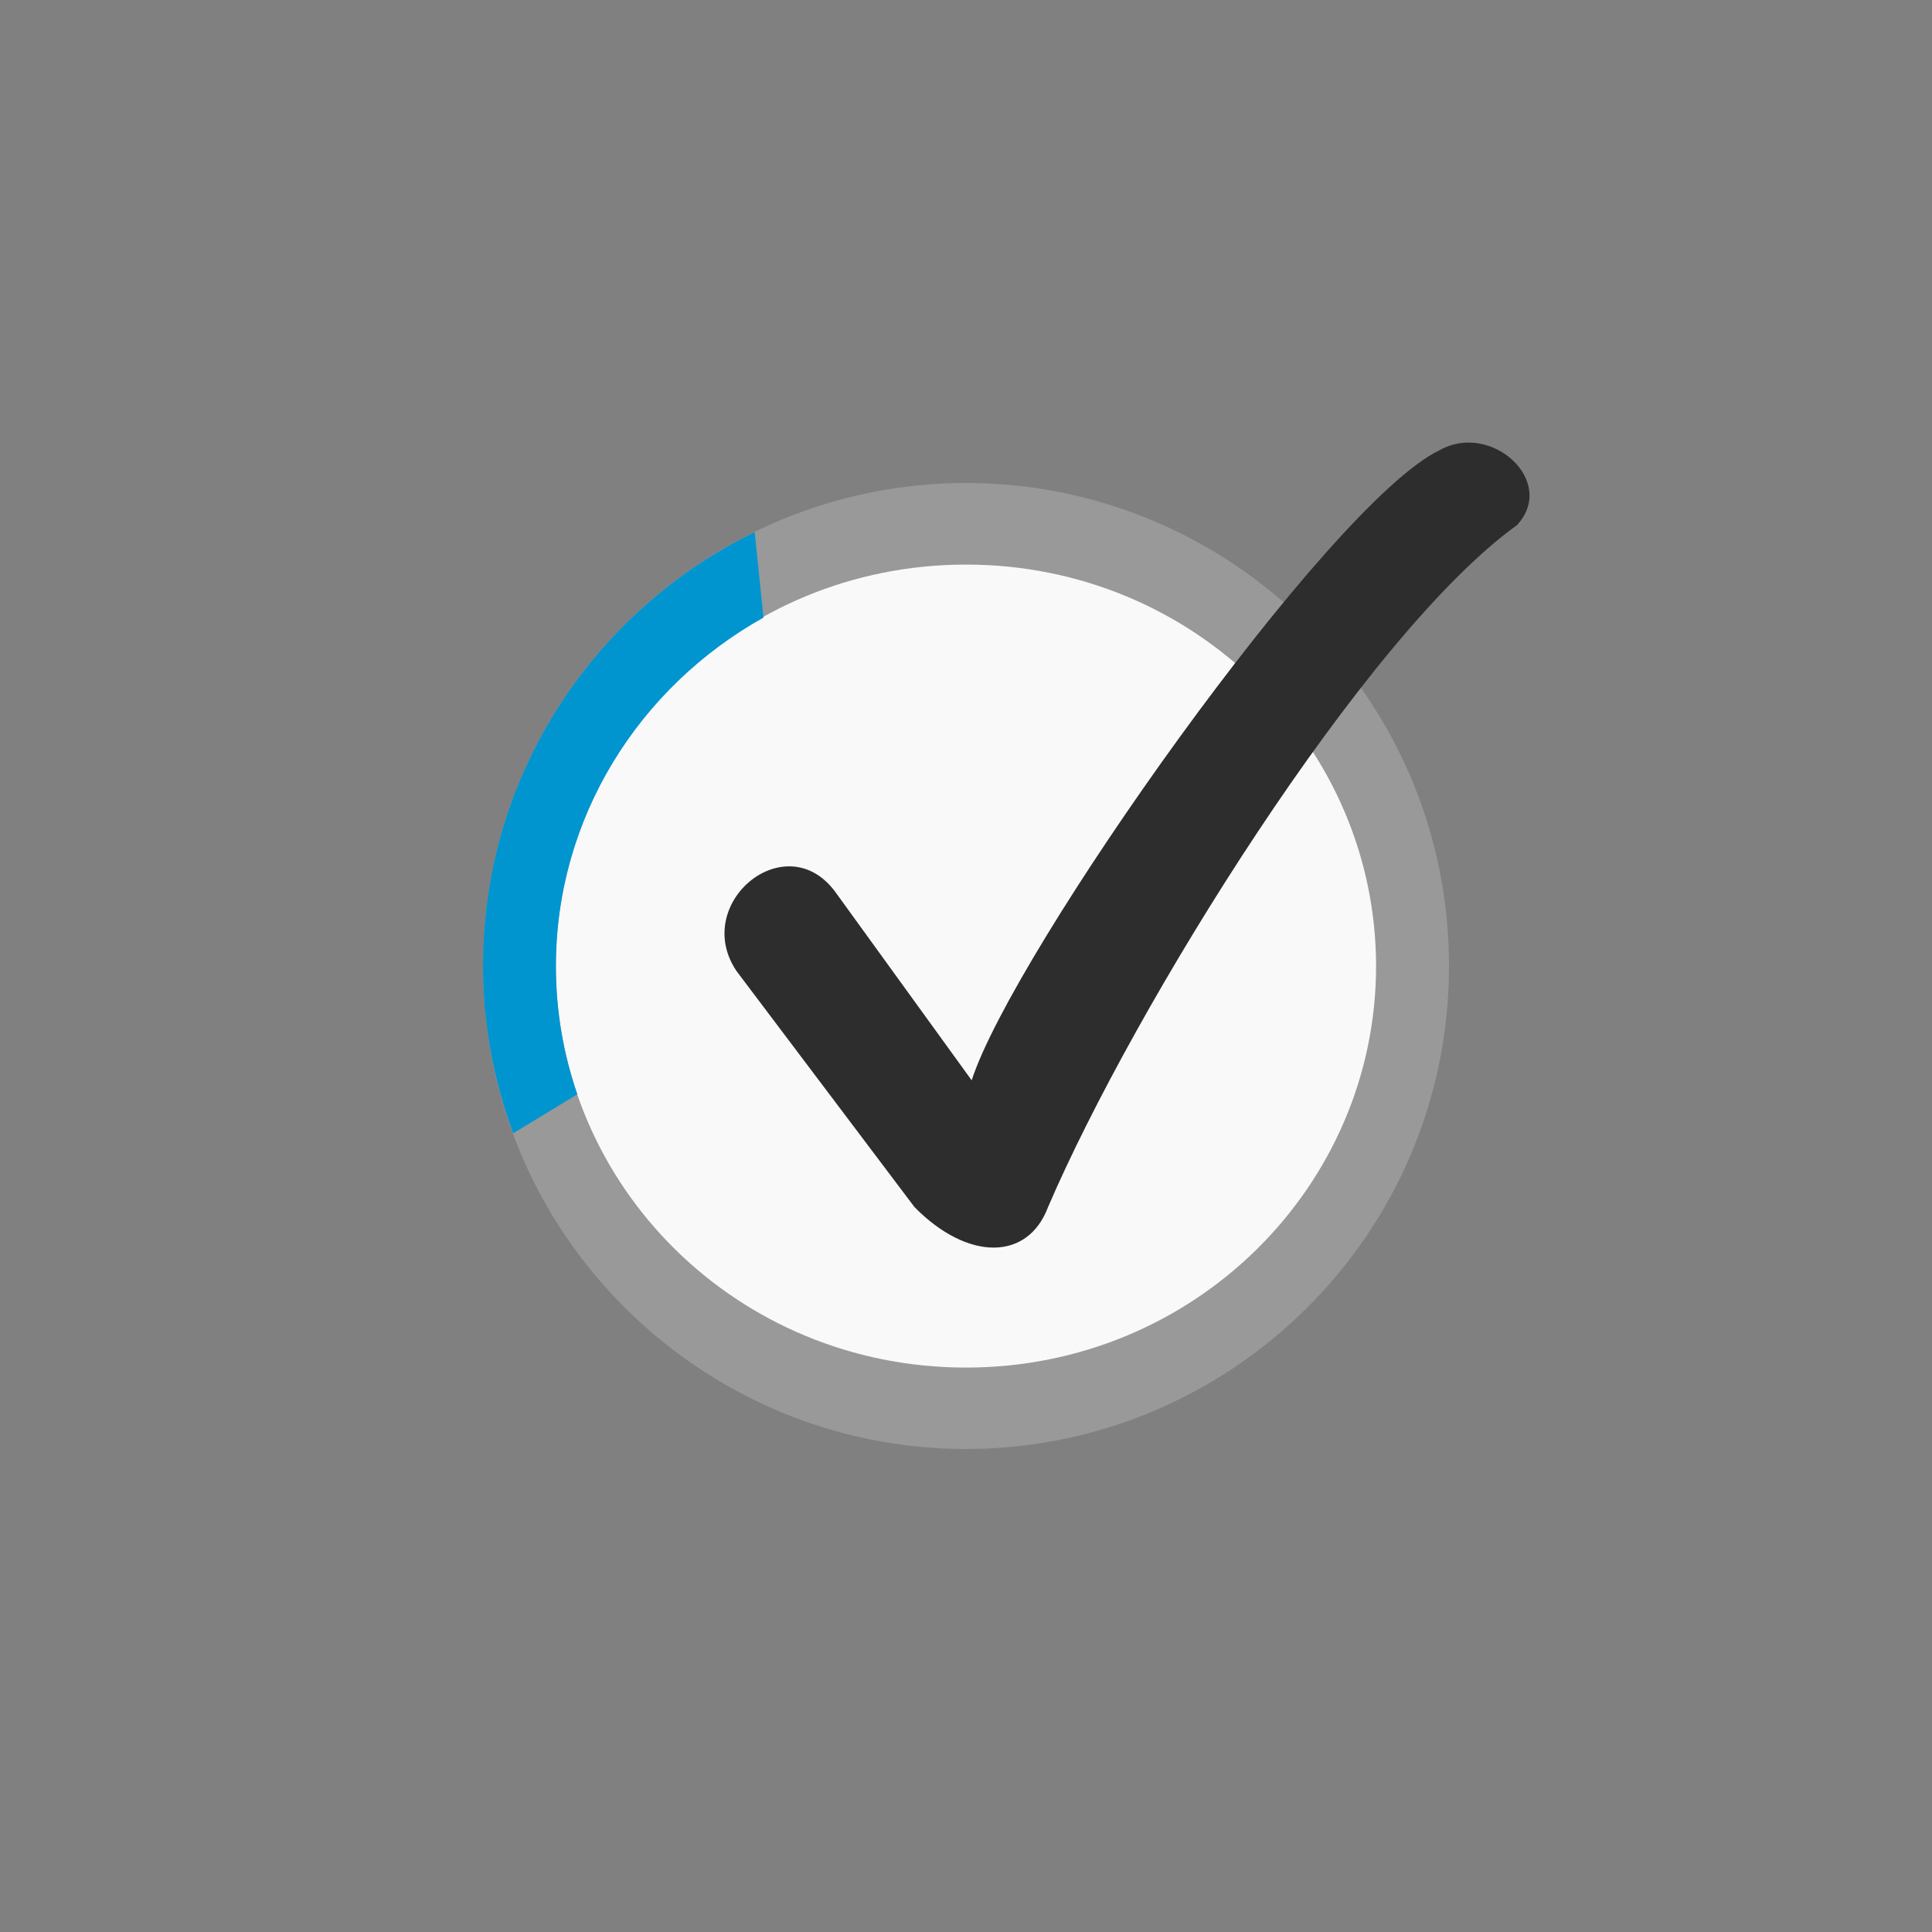 <!-- color: #eeeeee -->
<svg xmlns="http://www.w3.org/2000/svg" xmlns:xlink="http://www.w3.org/1999/xlink" width="48px" height="48px" viewBox="0 0 48 48" version="1.1">
<rect x="0" y="0" width="48" height="48" fill="#808080" stroke="none"/>
<g id="surface1">
<path style=" stroke:none;fill-rule:nonzero;fill:rgb(97.647%,97.647%,97.647%);fill-opacity:1;" d="M 35 24 C 35 30.078 30.074 35 24 35 C 17.922 35 13 30.074 13 24 C 13 17.922 17.926 13 24 13 C 30.074 13 35 17.926 35 24 M 35 24 "/>
<path style=" stroke:none;fill-rule:nonzero;fill:rgb(60%,60%,60%);fill-opacity:1;" d="M 24 12 C 17.445 12 12 17.316 12 24 C 12 30.684 17.445 36 24 36 C 30.555 36 36 30.684 36 24 C 36 17.312 30.559 12 24 12 M 24 14.027 C 29.695 14.027 34.188 18.555 34.188 24.004 C 34.188 29.453 29.691 33.977 24 33.977 C 18.301 33.977 13.809 29.453 13.809 24.004 C 13.809 18.555 18.305 14.027 24 14.027 M 24 14.027 "/>
<path style=" stroke:none;fill-rule:evenodd;fill:rgb(17.647%,17.647%,17.647%);fill-opacity:1;" d="M 18.301 24.129 L 22.719 29.988 C 24.039 31.332 25.535 31.332 26.039 29.988 C 28.176 25.012 33.902 15.77 37.688 13.047 C 38.699 11.957 37.043 10.465 35.77 11.184 C 33.031 12.484 25.16 23.676 24.141 26.84 L 20.793 22.215 C 19.574 20.449 17.152 22.43 18.301 24.129 M 18.301 24.129 "/>
<path style=" stroke:none;fill-rule:nonzero;fill:rgb(0%,58.431%,81.176%);fill-opacity:1;" d="M 18.75 13.219 C 14.773 15.16 12 19.23 12 24 C 12 25.469 12.27 26.859 12.75 28.156 L 14.344 27.188 C 13.996 26.176 13.812 25.113 13.812 24 C 13.812 20.316 15.879 17.07 18.969 15.344 M 18.75 13.219 "/>
</g>
</svg>
